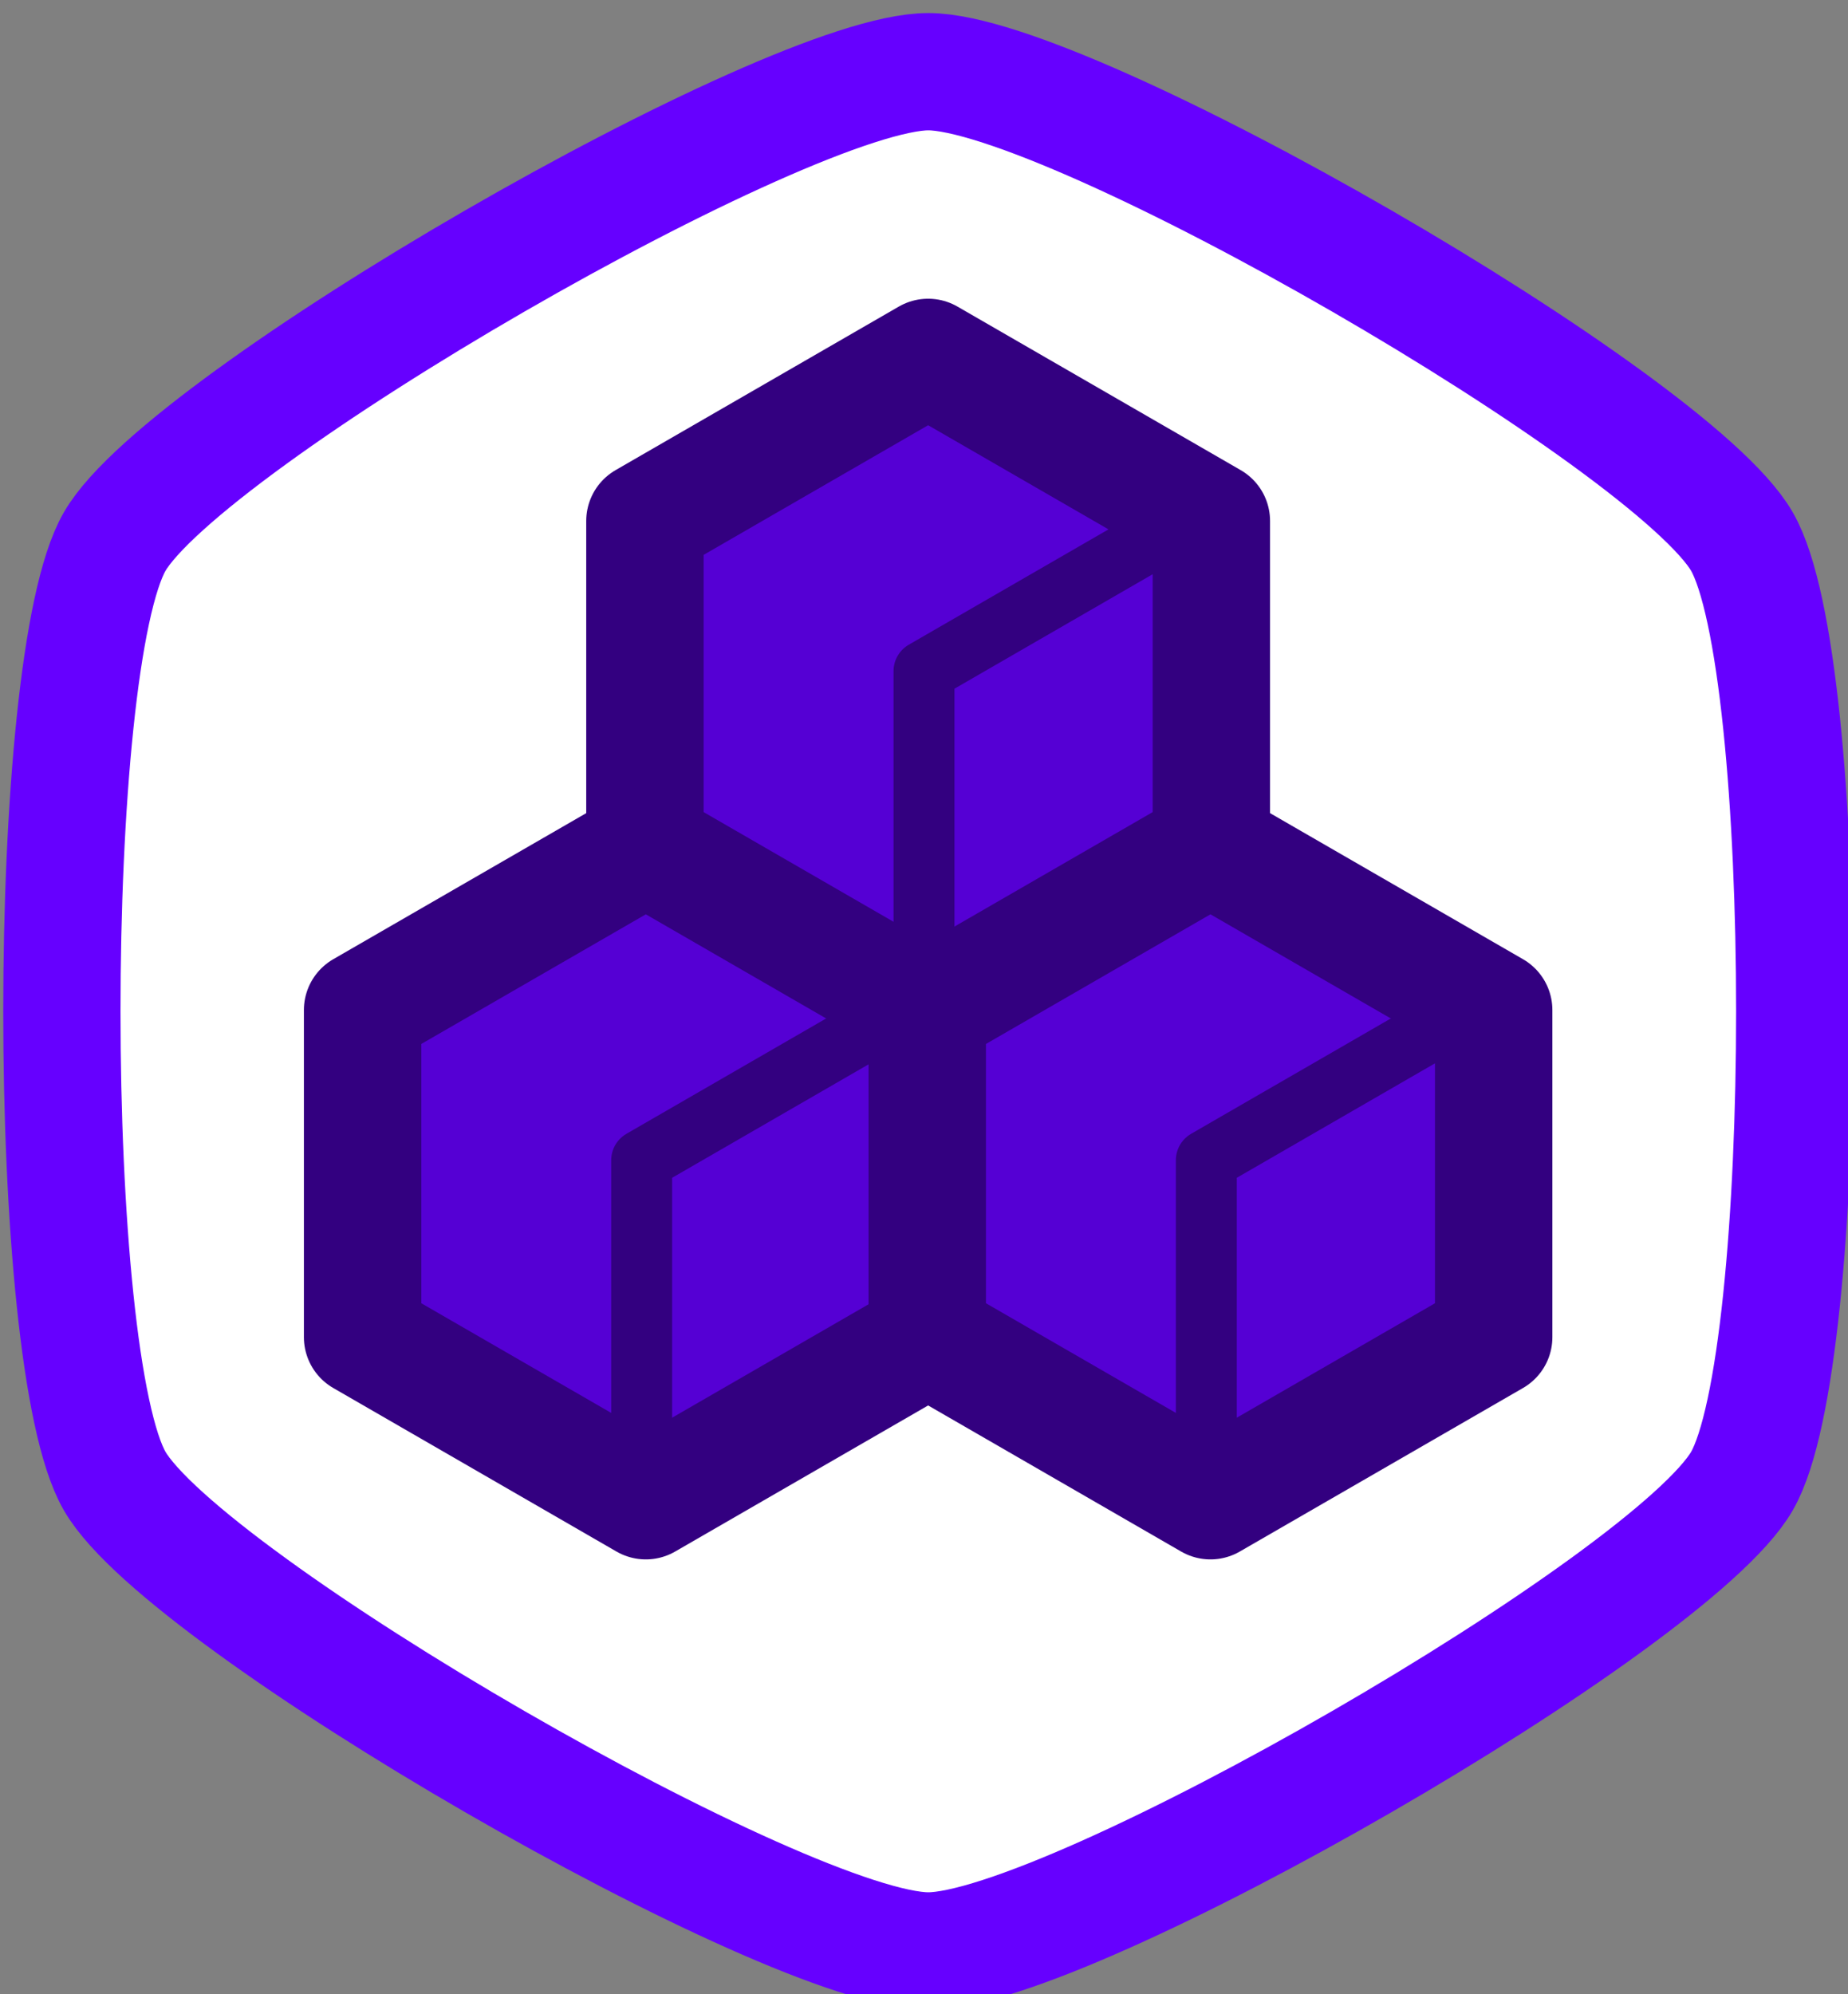 <?xml version="1.0" encoding="UTF-8" standalone="no"?>
<!-- Created with Inkscape (http://www.inkscape.org/) -->

<svg
   width="23.204mm"
   height="25.036mm"
   viewBox="0 0 23.204 25.036"
   version="1.1"
   id="svg5"
   inkscape:version="1.1.1 (3bf5ae0d25, 2021-09-20)"
   sodipodi:docname="rjstry.svg"
   xmlns:inkscape="http://www.inkscape.org/namespaces/inkscape"
   xmlns:sodipodi="http://sodipodi.sourceforge.net/DTD/sodipodi-0.dtd"
   xmlns="http://www.w3.org/2000/svg"
   xmlns:svg="http://www.w3.org/2000/svg">
  <rect x="0" y="0" width="23.204" height="25.036" fill="#808080" stroke="none"/>
  <sodipodi:namedview
     id="namedview7"
     pagecolor="#505050"
     bordercolor="#ffffff"
     borderopacity="1"
     inkscape:pageshadow="0"
     inkscape:pageopacity="0"
     inkscape:pagecheckerboard="1"
     inkscape:document-units="mm"
     showgrid="false"
     inkscape:snap-object-midpoints="true"
     fit-margin-top="0"
     fit-margin-left="0"
     fit-margin-right="0"
     fit-margin-bottom="0"
     inkscape:zoom="1.4788159"
     inkscape:cx="-3.0429751"
     inkscape:cy="48.349492"
     inkscape:window-width="1920"
     inkscape:window-height="1017"
     inkscape:window-x="-8"
     inkscape:window-y="-8"
     inkscape:window-maximized="1"
     inkscape:current-layer="layer1" />
  <defs
     id="defs2" />
  <g
     inkscape:label="Layer 1"
     inkscape:groupmode="layer"
     id="layer1"
     transform="translate(-79.426,-110.389)">
    <g
       id="g11502">
      <g
         id="g6616"
         transform="translate(-0.76,-0.097)">
        <path
           sodipodi:type="star"
           style="fill:#5500d4;stroke:#330080;stroke-width:13.401;stroke-linecap:round;stroke-linejoin:round;stroke-dashoffset:18"
           id="path1094"
           inkscape:flatsided="true"
           sodipodi:sides="6"
           sodipodi:cx="150.62727"
           sodipodi:cy="487.72128"
           sodipodi:r1="37.328831"
           sodipodi:r2="32.327717"
           sodipodi:arg1="0.52359878"
           sodipodi:arg2="1.0471976"
           inkscape:rounded="0"
           inkscape:randomized="0"
           transform="matrix(0.11,0,0,0.11,75.271,65.43)"
           d="m 182.955,506.386 -32.328,18.664 -32.328,-18.664 0,-37.329 32.328,-18.664 32.328,18.664 z" />
        <path
           sodipodi:type="star"
           style="fill:#5500d4;stroke:#330080;stroke-width:13.401;stroke-linecap:round;stroke-linejoin:round;stroke-dashoffset:18"
           id="path1262"
           inkscape:flatsided="true"
           sodipodi:sides="6"
           sodipodi:cx="150.62727"
           sodipodi:cy="487.72128"
           sodipodi:r1="37.328831"
           sodipodi:r2="32.327717"
           sodipodi:arg1="0.52359878"
           sodipodi:arg2="1.0471976"
           inkscape:rounded="0"
           inkscape:randomized="0"
           transform="matrix(0.11,0,0,0.11,71.726,71.57)"
           d="m 182.955,506.386 -32.328,18.664 -32.328,-18.664 0,-37.329 32.328,-18.664 32.328,18.664 z" />
        <path
           sodipodi:type="star"
           style="fill:#5500d4;stroke:#330080;stroke-width:13.401;stroke-linecap:round;stroke-linejoin:round;stroke-dashoffset:18"
           id="path1264"
           inkscape:flatsided="true"
           sodipodi:sides="6"
           sodipodi:cx="150.62727"
           sodipodi:cy="487.72128"
           sodipodi:r1="37.328831"
           sodipodi:r2="32.327717"
           sodipodi:arg1="0.52359878"
           sodipodi:arg2="1.0471976"
           inkscape:rounded="0"
           inkscape:randomized="0"
           transform="matrix(0.11,0,0,0.11,78.816,71.57)"
           d="m 182.955,506.386 -32.328,18.664 -32.328,-18.664 0,-37.329 32.328,-18.664 32.328,18.664 z" />
        <path
           style="fill:none;stroke:#330080;stroke-width:0.765;stroke-linecap:round;stroke-linejoin:round;stroke-miterlimit:4;stroke-dasharray:none;stroke-opacity:1"
           d="m 88.243,129.144 v -4.093 l 3.545,-2.047"
           id="path1299" />
        <path
           style="fill:none;stroke:#330080;stroke-width:0.765;stroke-linecap:round;stroke-linejoin:round;stroke-miterlimit:4;stroke-dasharray:none;stroke-opacity:1"
           d="m 95.333,129.144 v -4.093 l 3.545,-2.047"
           id="path1301" />
        <path
           style="fill:none;stroke:#330080;stroke-width:0.765;stroke-linecap:round;stroke-linejoin:round;stroke-miterlimit:4;stroke-dasharray:none;stroke-opacity:1"
           d="m 95.333,116.864 -3.545,2.047 v 4.093"
           id="path1303" />
      </g>
      <path
         sodipodi:type="star"
         style="fill:#ffffff;stroke:#6600ff;stroke-width:4.66;stroke-linecap:round;stroke-linejoin:round;stroke-miterlimit:4;stroke-dasharray:none;stroke-dashoffset:18;stroke-opacity:1"
         id="path6618"
         inkscape:flatsided="true"
         sodipodi:sides="6"
         sodipodi:cx="150.62727"
         sodipodi:cy="487.72128"
         sodipodi:r1="37.328831"
         sodipodi:r2="32.327717"
         sodipodi:arg1="0.52359878"
         sodipodi:arg2="1.0471976"
         inkscape:rounded="0.15"
         inkscape:randomized="0"
         d="m 182.955,506.386 c -2.8,4.849 -26.728,18.664 -32.328,18.664 -5.599,0 -29.528,-13.815 -32.328,-18.664 -2.8,-4.849 -2.8,-32.48 0,-37.329 2.8,-4.849 26.728,-18.664 32.328,-18.664 5.599,0 29.528,13.815 32.328,18.664 2.8,4.849 2.8,32.48 0,37.329 z"
         transform="matrix(0.316,0,0,0.316,43.484,-31.035)" />
      <g
         id="g6632"
         transform="translate(-0.76,-0.097)">
        <path
           sodipodi:type="star"
           style="fill:#5500d4;stroke:#330080;stroke-width:13.401;stroke-linecap:round;stroke-linejoin:round;stroke-dashoffset:18"
           id="path6620"
           inkscape:flatsided="true"
           sodipodi:sides="6"
           sodipodi:cx="150.62727"
           sodipodi:cy="487.72128"
           sodipodi:r1="37.328831"
           sodipodi:r2="32.327717"
           sodipodi:arg1="0.52359878"
           sodipodi:arg2="1.0471976"
           inkscape:rounded="0"
           inkscape:randomized="0"
           transform="matrix(0.11,0,0,0.11,75.271,65.43)"
           d="m 182.955,506.386 -32.328,18.664 -32.328,-18.664 0,-37.329 32.328,-18.664 32.328,18.664 z" />
        <path
           sodipodi:type="star"
           style="fill:#5500d4;stroke:#330080;stroke-width:13.401;stroke-linecap:round;stroke-linejoin:round;stroke-dashoffset:18"
           id="path6622"
           inkscape:flatsided="true"
           sodipodi:sides="6"
           sodipodi:cx="150.62727"
           sodipodi:cy="487.72128"
           sodipodi:r1="37.328831"
           sodipodi:r2="32.327717"
           sodipodi:arg1="0.52359878"
           sodipodi:arg2="1.0471976"
           inkscape:rounded="0"
           inkscape:randomized="0"
           transform="matrix(0.11,0,0,0.11,71.726,71.57)"
           d="m 182.955,506.386 -32.328,18.664 -32.328,-18.664 0,-37.329 32.328,-18.664 32.328,18.664 z" />
        <path
           sodipodi:type="star"
           style="fill:#5500d4;stroke:#330080;stroke-width:13.401;stroke-linecap:round;stroke-linejoin:round;stroke-dashoffset:18"
           id="path6624"
           inkscape:flatsided="true"
           sodipodi:sides="6"
           sodipodi:cx="150.62727"
           sodipodi:cy="487.72128"
           sodipodi:r1="37.328831"
           sodipodi:r2="32.327717"
           sodipodi:arg1="0.52359878"
           sodipodi:arg2="1.0471976"
           inkscape:rounded="0"
           inkscape:randomized="0"
           transform="matrix(0.11,0,0,0.11,78.816,71.57)"
           d="m 182.955,506.386 -32.328,18.664 -32.328,-18.664 0,-37.329 32.328,-18.664 32.328,18.664 z" />
        <path
           style="fill:none;stroke:#330080;stroke-width:0.765;stroke-linecap:round;stroke-linejoin:round;stroke-miterlimit:4;stroke-dasharray:none;stroke-opacity:1"
           d="m 88.243,129.144 v -4.093 l 3.545,-2.047"
           id="path6626" />
        <path
           style="fill:none;stroke:#330080;stroke-width:0.765;stroke-linecap:round;stroke-linejoin:round;stroke-miterlimit:4;stroke-dasharray:none;stroke-opacity:1"
           d="m 95.333,129.144 v -4.093 l 3.545,-2.047"
           id="path6628" />
        <path
           style="fill:none;stroke:#330080;stroke-width:0.765;stroke-linecap:round;stroke-linejoin:round;stroke-miterlimit:4;stroke-dasharray:none;stroke-opacity:1"
           d="m 95.333,116.864 -3.545,2.047 v 4.093"
           id="path6630" />
      </g>
    </g>
  </g>
</svg>
